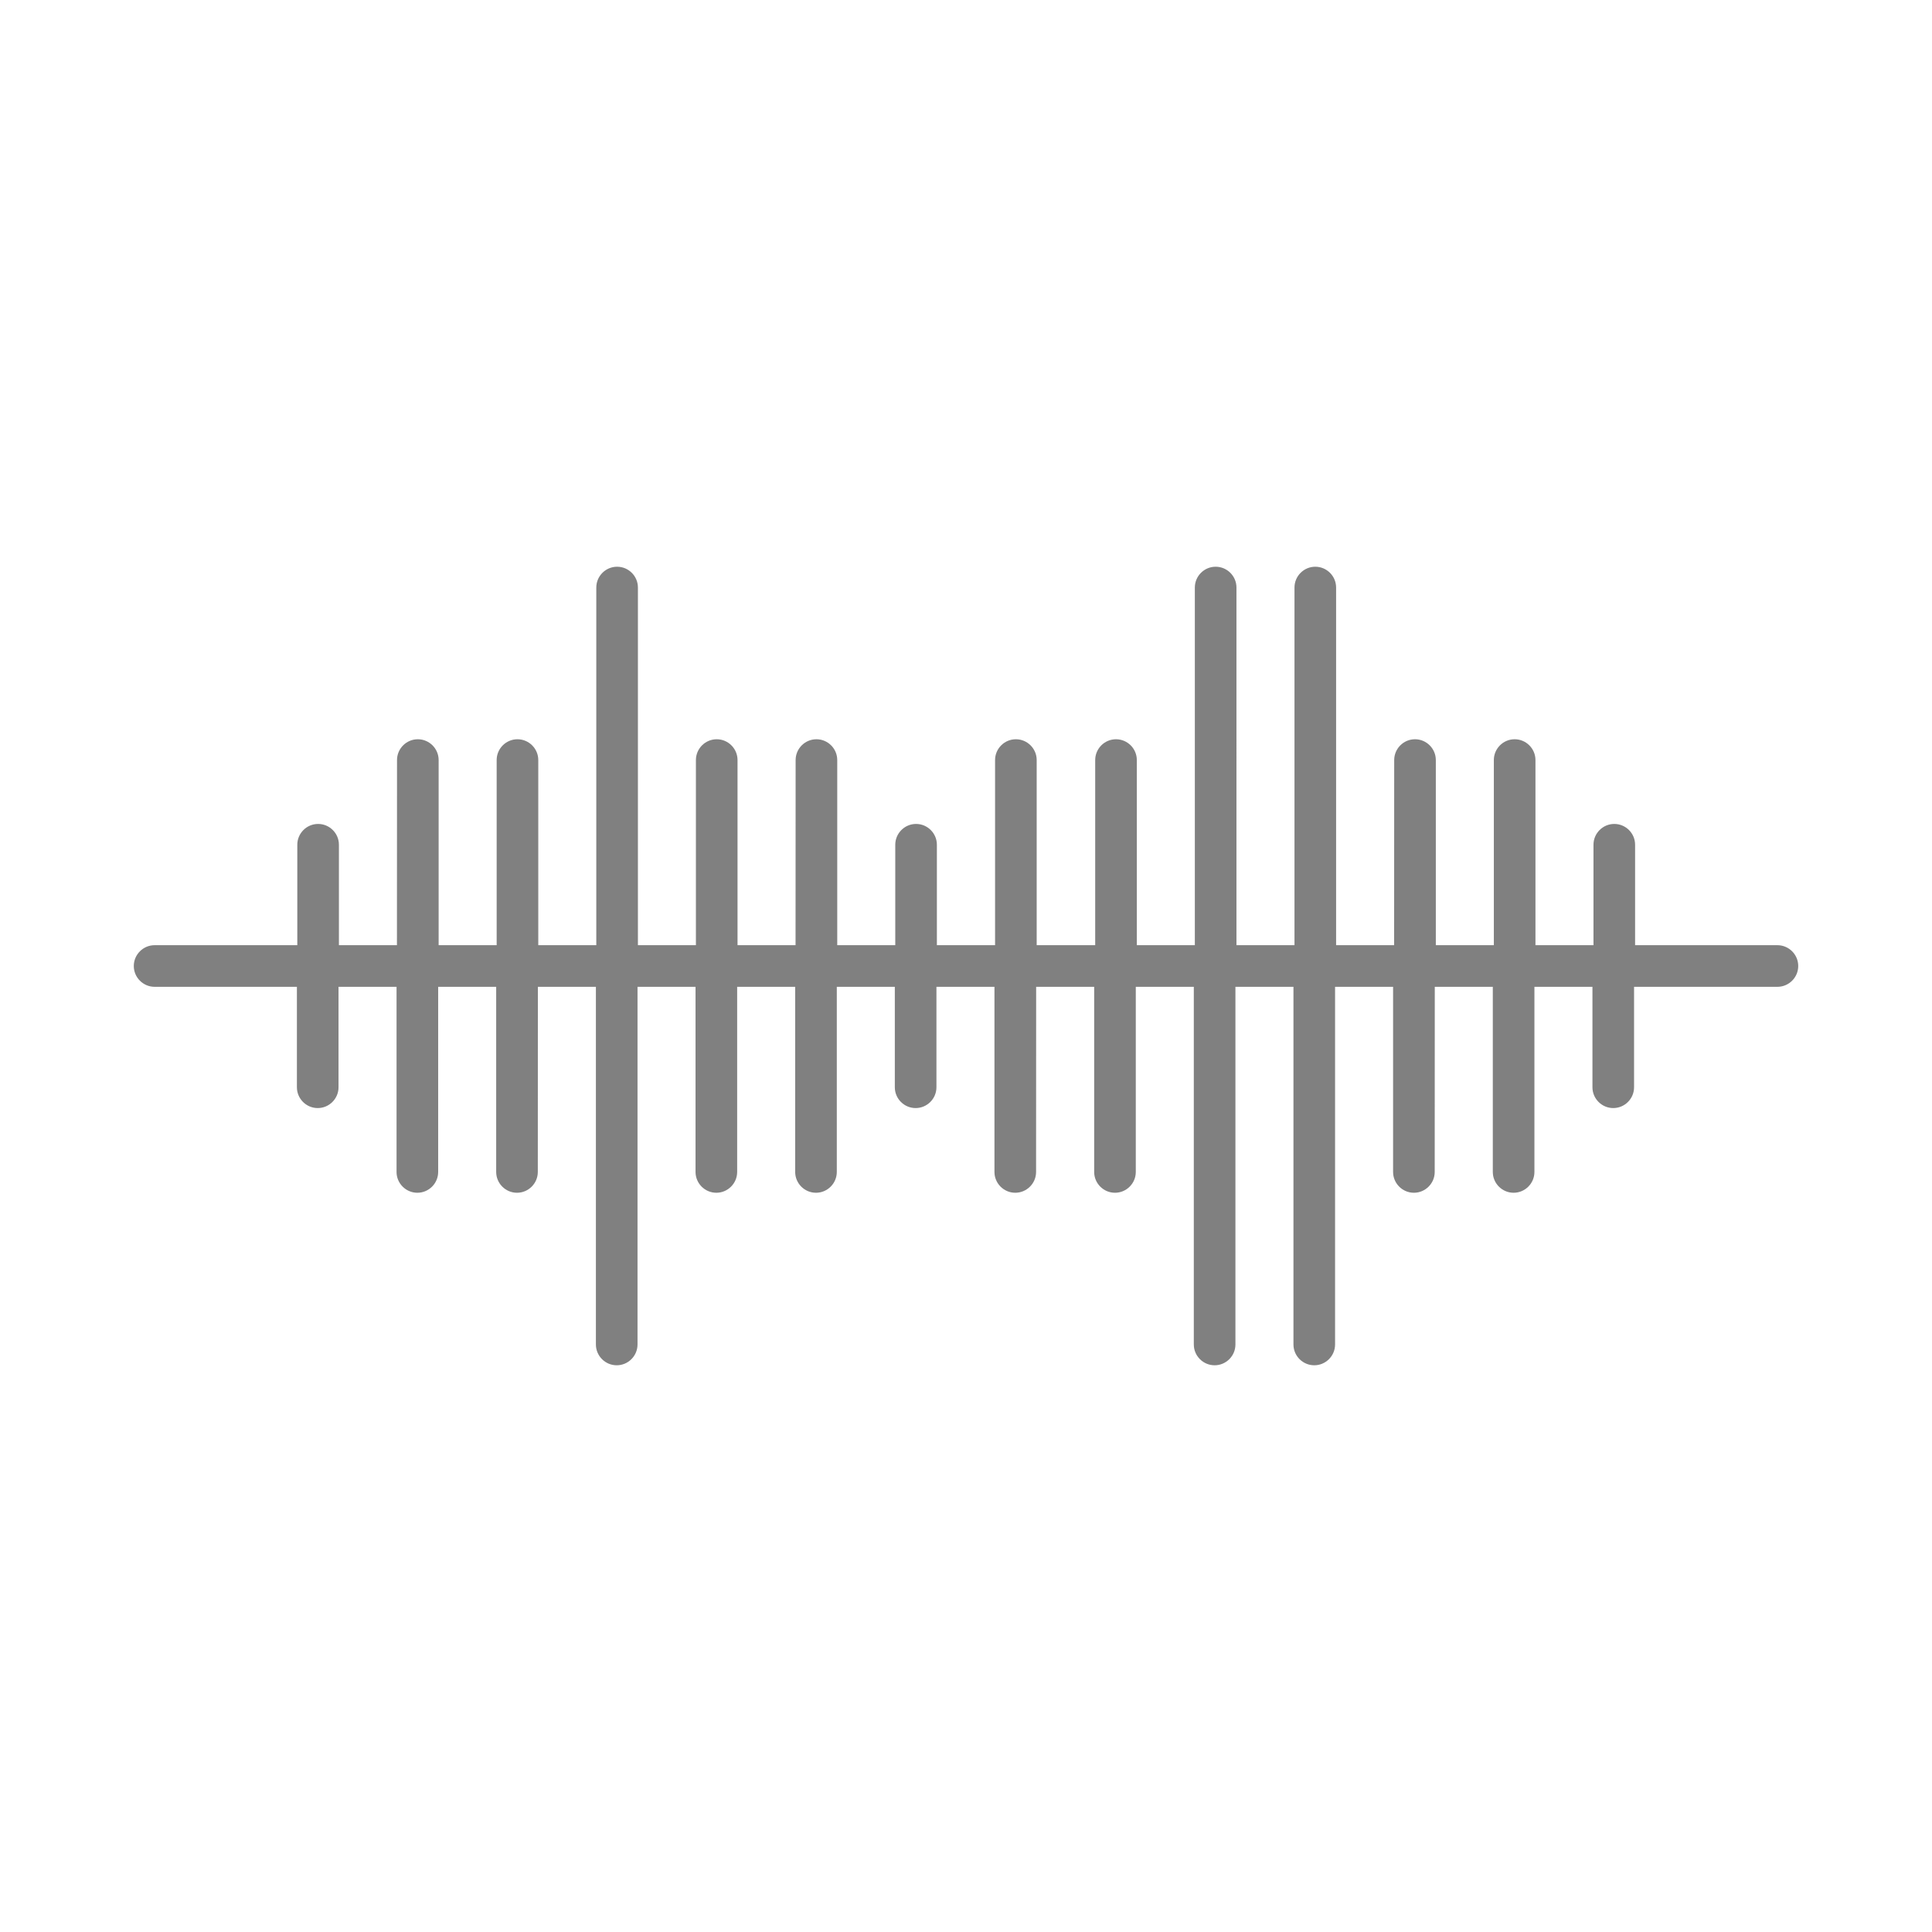 <?xml version="1.0" encoding="UTF-8" standalone="no"?>
<!-- Created with Inkscape (http://www.inkscape.org/) -->

<svg
   width="1024"
   height="1024"
   viewBox="0 0 270.933 270.933"
   version="1.1"
   id="svg5"
   inkscape:version="1.2 (dc2aeda, 2022-05-15)"
   sodipodi:docname="agape.svg"
   inkscape:export-filename="agape.png"
   inkscape:export-xdpi="96"
   inkscape:export-ydpi="96"
   xmlns:inkscape="http://www.inkscape.org/namespaces/inkscape"
   xmlns:sodipodi="http://sodipodi.sourceforge.net/DTD/sodipodi-0.dtd"
   xmlns="http://www.w3.org/2000/svg"
   xmlns:svg="http://www.w3.org/2000/svg"
   xmlns:rdf="http://www.w3.org/1999/02/22-rdf-syntax-ns#"
   xmlns:cc="http://creativecommons.org/ns#">
  <sodipodi:namedview
     id="namedview7"
     pagecolor="#ffffff"
     bordercolor="#000000"
     borderopacity="0.25"
     inkscape:showpageshadow="2"
     inkscape:pageopacity="0.0"
     inkscape:pagecheckerboard="0"
     inkscape:deskcolor="#d1d1d1"
     inkscape:document-units="mm"
     showgrid="true"
     inkscape:zoom="0.78320312"
     inkscape:cx="489.01746"
     inkscape:cy="512"
     inkscape:current-layer="layer1">
    <inkscape:grid
       type="xygrid"
       id="grid182"
       units="mm"
       empspacing="4"
       spacingx="11.25"
       spacingy="11.25"
       visible="false"
       originx="0"
       originy="0" />
    <inkscape:grid
       type="xygrid"
       id="grid220"
       color="#00dc55"
       opacity="0.333"
       empcolor="#009a47"
       empopacity="0.302"
       empspacing="4"
       spacingx="9.5"
       spacingy="9.5"
       originx="-4.75"
       originy="-4.75"
       units="mm" />
  </sodipodi:namedview>
  <defs
     id="defs2" />
  <g
     inkscape:label="Layer 1"
     inkscape:groupmode="layer"
     id="layer1">
    <path
       d="m 249.253,132.549 h -19.956 v -14.086 c 0,-1.607 -1.311,-2.918 -2.918,-2.918 -1.607,0 -2.918,1.311 -2.918,2.918 v 14.086 h -8.137 v -25.962 c 0,-1.607 -1.311,-2.918 -2.918,-2.918 -1.607,0 -2.918,1.311 -2.918,2.918 v 25.962 h -8.137 v -25.962 c 0,-1.607 -1.311,-2.918 -2.918,-2.918 -1.607,0 -2.918,1.311 -2.918,2.918 l -0.01,25.962 h -8.137 V 82.393 c 0,-1.607 -1.311,-2.918 -2.918,-2.918 -1.607,0 -2.918,1.311 -2.918,2.918 v 50.156 h -8.138 V 82.393 c 0,-1.607 -1.311,-2.918 -2.918,-2.918 -1.607,0 -2.918,1.311 -2.918,2.918 v 50.156 h -8.137 v -25.962 c 0,-1.607 -1.311,-2.918 -2.918,-2.918 -1.607,0 -2.918,1.311 -2.918,2.918 v 25.962 h -8.206 v -25.962 c 0,-1.607 -1.311,-2.918 -2.918,-2.918 -1.607,0 -2.918,1.311 -2.918,2.918 v 25.962 h -8.16 v -14.086 c 0,-1.607 -1.311,-2.918 -2.918,-2.918 -1.607,0 -2.918,1.311 -2.918,2.918 v 14.086 h -8.137 v -25.962 c 0,-1.607 -1.311,-2.918 -2.918,-2.918 -1.607,0 -2.918,1.311 -2.918,2.918 l -0.01,25.962 h -8.137 v -25.962 c 0,-1.607 -1.311,-2.918 -2.918,-2.918 -1.607,0 -2.918,1.311 -2.918,2.918 v 25.962 H 89.458 V 82.393 c 0,-1.607 -1.311,-2.918 -2.918,-2.918 -1.607,0 -2.918,1.311 -2.918,2.918 v 50.156 h -8.137 v -25.962 c 0,-1.607 -1.311,-2.918 -2.918,-2.918 -1.607,0 -2.918,1.311 -2.918,2.918 v 25.962 h -8.137 v -25.962 c 0,-1.607 -1.311,-2.918 -2.918,-2.918 -1.607,0 -2.918,1.311 -2.918,2.918 l -0.011,25.962 h -8.137 v -14.086 c 0,-1.607 -1.311,-2.918 -2.918,-2.918 -1.607,0 -2.918,1.311 -2.918,2.918 v 14.086 H 21.681 c -1.607,0 -2.918,1.311 -2.918,2.918 0,1.607 1.311,2.918 2.918,2.918 h 19.956 v 14.086 c 0,1.607 1.311,2.918 2.918,2.918 1.607,0 2.918,-1.311 2.918,-2.918 v -14.086 h 8.137 v 25.962 c 0,1.607 1.311,2.918 2.918,2.918 1.607,0 2.918,-1.311 2.918,-2.918 v -25.962 h 8.137 v 25.962 c 0,1.607 1.311,2.918 2.918,2.918 1.607,0 2.918,-1.311 2.918,-2.918 l 0.01,-25.962 h 8.137 v 50.156 c 0,1.607 1.311,2.918 2.918,2.918 1.607,0 2.918,-1.311 2.918,-2.918 v -50.156 h 8.137 v 25.962 c 0,1.607 1.311,2.918 2.918,2.918 1.607,0 2.918,-1.311 2.918,-2.918 v -25.962 h 8.137 v 25.962 c 0,1.607 1.311,2.918 2.918,2.918 1.607,0 2.918,-1.311 2.918,-2.918 v -25.962 h 8.137 v 14.086 c 0,1.607 1.311,2.918 2.918,2.918 1.607,0 2.918,-1.311 2.918,-2.918 v -14.086 h 8.137 v 25.962 c 0,1.607 1.311,2.918 2.918,2.918 1.607,0 2.918,-1.311 2.918,-2.918 l 0.01,-25.962 h 8.137 v 25.962 c 0,1.607 1.311,2.918 2.918,2.918 1.607,0 2.918,-1.311 2.918,-2.918 v -25.962 h 8.137 v 50.156 c 0,1.607 1.311,2.918 2.918,2.918 1.607,0 2.918,-1.311 2.918,-2.918 v -50.156 h 8.137 v 50.156 c 0,1.607 1.311,2.918 2.918,2.918 1.607,0 2.918,-1.311 2.918,-2.918 v -50.156 h 8.137 v 25.962 c 0,1.607 1.311,2.918 2.918,2.918 1.607,0 2.918,-1.311 2.918,-2.918 l 0.01,-25.962 h 8.137 v 25.962 c 0,1.607 1.311,2.918 2.918,2.918 1.607,0 2.918,-1.311 2.918,-2.918 v -25.962 h 8.137 v 14.086 c 0,1.607 1.311,2.918 2.918,2.918 1.607,0 2.918,-1.311 2.918,-2.918 v -14.086 h 20.104 c 1.607,0 2.918,-1.311 2.918,-2.918 0,-1.607 -1.311,-2.918 -2.918,-2.918 z"
       id="path527"
       style="stroke-width:2.918;fill:#808080" />
  </g>
</svg>
